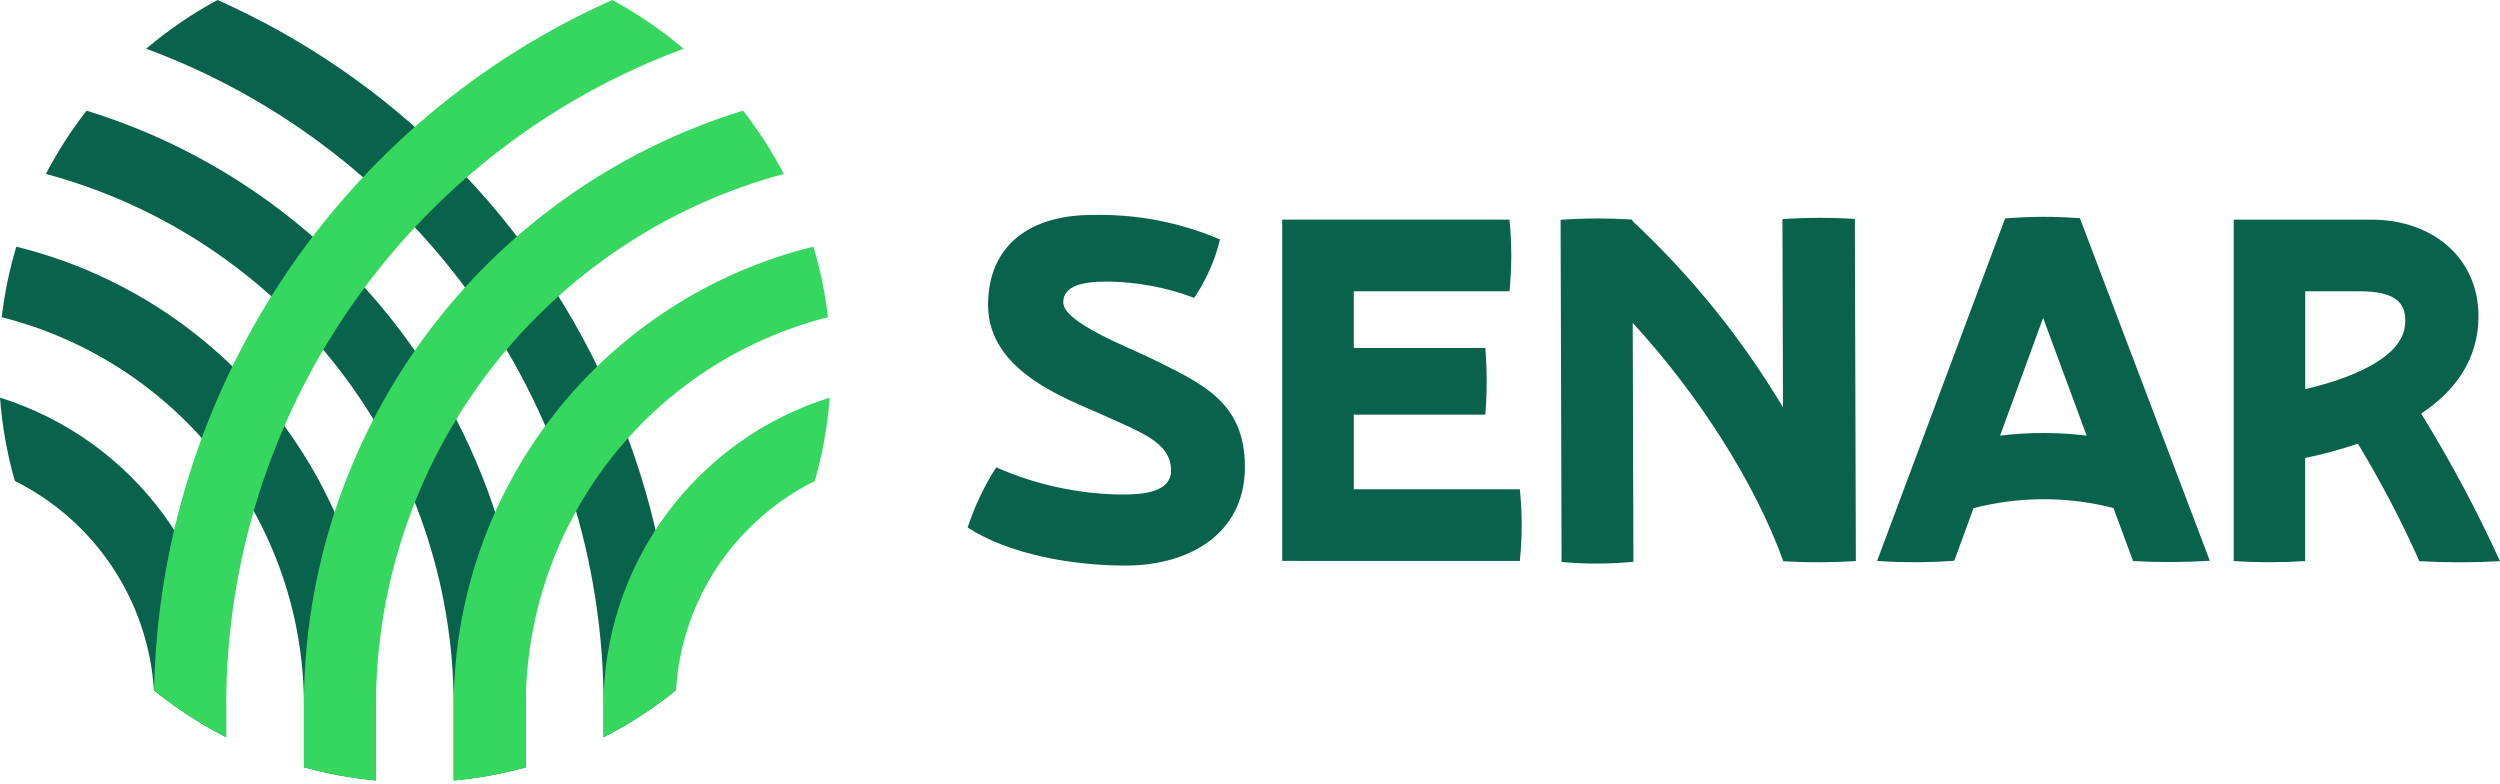 <svg width="220" height="69" viewBox="0 0 220 69" fill="none" xmlns="http://www.w3.org/2000/svg">
<g clip-path="url(#clip0)">
<path d="M0 34.99C0.184 37.473 0.621 39.93 1.306 42.324C4.78 44.055 7.74 46.669 9.888 49.902C12.037 53.136 13.299 56.877 13.549 60.751C15.518 62.34 17.646 63.722 19.899 64.873V62.088C19.899 56.041 17.969 50.152 14.39 45.278C10.811 40.404 5.77 36.8 0 34.99V34.99Z" fill="#09624B"/>
<path d="M1.435 21.709C0.828 23.737 0.398 25.813 0.151 27.915C7.757 29.833 14.505 34.237 19.323 40.426C24.14 46.616 26.753 54.238 26.745 62.082V67.522C28.821 68.094 30.943 68.481 33.086 68.679V62.082C33.084 52.783 29.965 43.752 24.228 36.434C18.49 29.115 10.465 23.931 1.435 21.709V21.709Z" fill="#09624B"/>
<path d="M41.965 40.77C38.85 33.405 34.161 26.811 28.228 21.451C22.295 16.09 15.261 12.092 7.62 9.737C6.259 11.482 5.059 13.346 4.035 15.307C14.331 18.068 23.429 24.149 29.918 32.606C36.406 41.064 39.924 51.426 39.925 62.086V68.683C42.069 68.484 44.191 68.097 46.266 67.525V62.086C46.281 54.763 44.818 47.513 41.965 40.77V40.77Z" fill="#09624B"/>
<path d="M39.559 14.045C33.675 8.147 26.753 3.385 19.142 0C16.906 1.207 14.802 2.644 12.864 4.287C24.676 8.654 34.865 16.535 42.062 26.869C49.259 37.203 53.117 49.494 53.117 62.087V64.871C55.361 63.726 57.482 62.352 59.444 60.771C59.126 43.206 51.996 26.452 39.559 14.045Z" fill="#09624B"/>
<path d="M65.911 46.498C67.603 44.801 69.559 43.392 71.704 42.324C72.388 39.93 72.825 37.473 73.009 34.99C67.239 36.8 62.198 40.404 58.618 45.277C55.039 50.151 53.108 56.04 53.108 62.087V64.872C55.374 63.715 57.514 62.326 59.492 60.727C59.81 55.356 62.095 50.29 65.911 46.498V46.498Z" fill="#36D75E"/>
<path d="M46.27 62.087C46.266 54.243 48.88 46.622 53.697 40.432C58.514 34.242 65.26 29.837 72.864 27.915C72.618 25.812 72.188 23.734 71.58 21.705C62.549 23.927 54.524 29.112 48.787 36.431C43.049 43.751 39.931 52.782 39.93 62.082V68.687C42.073 68.489 44.195 68.102 46.27 67.529V62.087Z" fill="#36D75E"/>
<path d="M33.085 62.085C33.086 51.425 36.604 41.063 43.093 32.606C49.582 24.148 58.679 18.067 68.975 15.306C67.951 13.345 66.751 11.481 65.391 9.736C54.195 13.177 44.399 20.12 37.442 29.543C30.486 38.965 26.736 50.372 26.744 62.084V67.524C28.82 68.096 30.942 68.483 33.085 68.681V62.085Z" fill="#36D75E"/>
<path d="M19.905 62.087C19.905 49.494 23.762 37.203 30.959 26.869C38.156 16.535 48.346 8.654 60.157 4.287C58.219 2.644 56.115 1.207 53.88 0C42.082 5.251 32.024 13.753 24.883 24.512C17.741 35.271 13.812 47.841 13.555 60.752C15.524 62.341 17.651 63.723 19.905 64.874V62.087Z" fill="#36D75E"/>
<path d="M213.063 36.398C216.07 34.393 218.106 31.622 218.106 27.821C218.106 22.755 214.132 19.328 208.674 19.328H196.567V49.376C198.66 49.51 200.76 49.51 202.853 49.376V40.303C204.423 39.975 205.973 39.555 207.494 39.045C209.512 42.374 211.319 45.827 212.905 49.383C215.267 49.516 217.636 49.516 219.998 49.383C217.96 44.914 215.644 40.577 213.063 36.398V36.398ZM202.858 25.631H207.593C210.601 25.631 211.871 26.493 211.641 28.638C211.318 31.664 206.462 33.399 202.858 34.247V25.631Z" fill="#09624B"/>
<path d="M183.032 19.205C180.841 19.033 178.639 19.038 176.448 19.222L165.184 49.363C167.446 49.517 169.717 49.511 171.979 49.344L173.672 44.716C177.71 43.672 181.946 43.669 185.985 44.706L187.711 49.374C189.961 49.497 192.216 49.489 194.465 49.349L183.032 19.205ZM176.007 38.334L179.795 27.974L183.625 38.334C181.095 38.028 178.537 38.028 176.007 38.334V38.334Z" fill="#09624B"/>
<path d="M163.315 49.377L163.228 19.265C161.106 19.131 158.977 19.137 156.856 19.283L156.902 35.845C153.278 29.782 148.818 24.261 143.653 19.444V19.324C141.548 19.187 139.436 19.193 137.332 19.342L137.419 49.454C139.522 49.648 141.638 49.642 143.74 49.436L143.679 28.414C149.249 34.459 154.393 42.327 156.936 49.394C159.061 49.513 161.19 49.508 163.315 49.377V49.377Z" fill="#09624B"/>
<path d="M112.834 49.359V19.324H132.833C133.046 21.421 133.046 23.534 132.833 25.631H119.131V30.617H130.708C130.869 32.571 130.869 34.536 130.708 36.491H119.134V43.054H133.746C133.961 45.151 133.961 47.264 133.746 49.361L112.834 49.359Z" fill="#09624B"/>
<path d="M99.068 49.769C104.49 49.769 109.552 47.096 109.552 41.08C109.552 35.341 105.725 33.746 101.5 31.634C99.427 30.598 93.567 28.403 93.567 26.611C93.567 25.136 95.281 24.777 97.434 24.777C100.049 24.804 102.639 25.289 105.087 26.212C106.149 24.65 106.919 22.907 107.359 21.07C103.798 19.549 99.95 18.815 96.078 18.918C90.696 18.918 86.949 21.549 86.949 26.85C86.949 32.71 93.925 35.102 96.915 36.457C100.303 38.017 103.054 38.888 103.054 41.4C103.054 43.552 99.945 43.517 98.47 43.517C94.745 43.44 91.073 42.628 87.664 41.125C86.606 42.779 85.762 44.561 85.152 46.427C88.863 48.812 94.404 49.769 99.068 49.769Z" fill="#09624B"/>
</g>
<defs>
<clipPath id="clip0">
<rect width="220" height="68.685" fill="white"/>
</clipPath>
</defs>
</svg>
